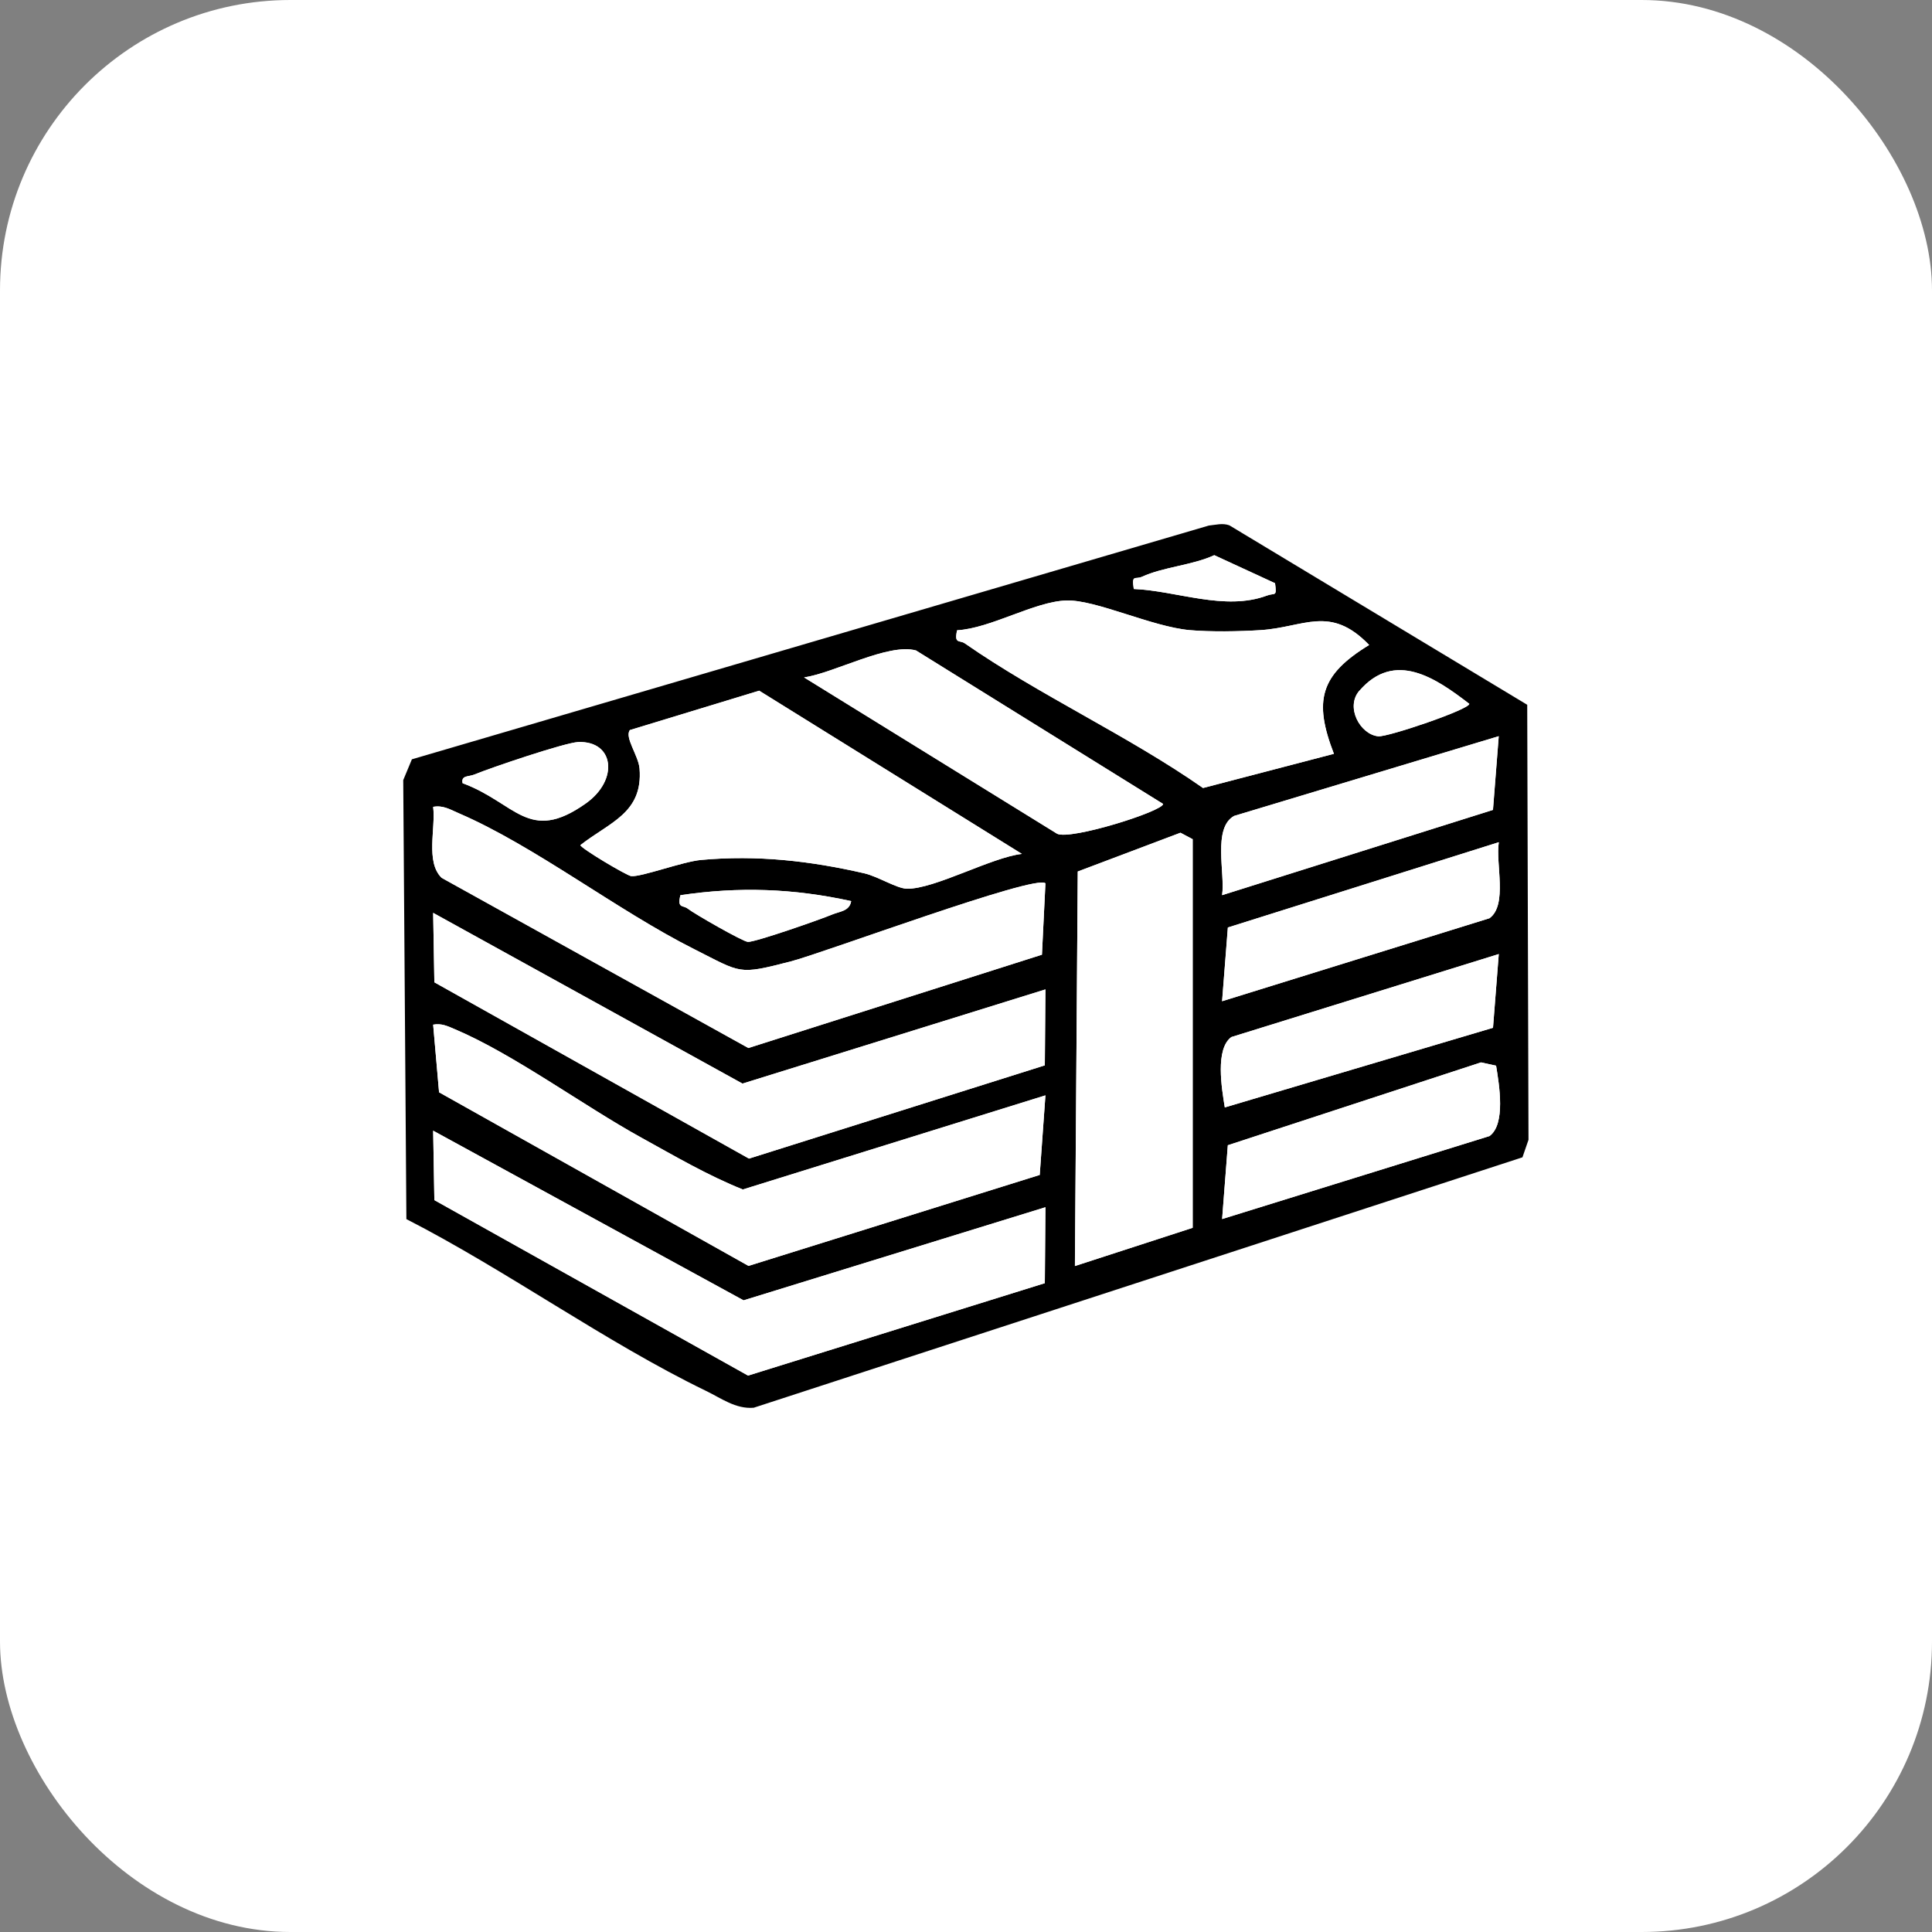 <svg xmlns="http://www.w3.org/2000/svg" version="1.1" xmlns:xlink="http://www.w3.org/1999/xlink" width="288" height="288"><rect width="100%" height="100%" fill="#808080" stroke="none"/><svg id="SvgjsSvg1003" data-name="Layer 2" xmlns="http://www.w3.org/2000/svg" viewBox="0 0 288 288">
  <defs>
    <style>
      .cls-1 {
        fill: #fff;
      }
    </style>
  </defs>
  <g id="SvgjsG1002" data-name="Layer 1">
    <g>
      <rect class="cls-1" width="288" height="288" rx="43.28" ry="43.28"></rect>
      <g>
        <path d="M180.23,78.34c1.02-.1,2.01-.4,3.03-.03l44.4,26.75.19,64.85-.9,2.61-114.6,37.33c-2.7.22-4.85-1.43-7.14-2.53-14.94-7.24-29.72-17.96-44.63-25.59l-.47-65.44,1.29-3.1,118.81-34.85ZM190.07,86.94l-9.06-4.18c-3.27,1.5-7.62,1.76-10.76,3.21-1.02.47-1.59-.43-1.24,1.83,6.39.26,13.56,3.32,19.85.98,1.21-.45,1.49.28,1.21-1.84ZM198.85,112.37c-3.07-7.93-2.06-11.77,5.25-16.23-5.84-6.05-9.69-2.61-16.23-2.21-3.17.2-7.38.27-10.5,0-5.67-.5-14.07-4.57-18.42-4.42-4.76.16-11.24,4.15-16.27,4.44-.48,2.1.38,1.42,1.15,1.95,11.05,7.69,24.37,13.77,35.51,21.56l19.52-5.1ZM119.86,100.98l37.73,23.31c2.03.97,15.79-3.37,15.79-4.45l-36.84-22.88c-4.16-1.12-12.17,3.37-16.68,4.02ZM202.63,102.98c-2.09,2.43.12,6.5,2.83,6.78,1.39.14,13.59-4,13.57-4.84-4.98-3.83-11.12-8.05-16.39-1.94ZM152.33,127.29l-39.16-24.33-19.27,5.87c-.84,1.07,1.29,3.82,1.44,5.75.52,6.63-4.47,7.99-8.82,11.4,0,.44,6.9,4.55,7.57,4.62,1.48.16,7.66-2.16,10.42-2.41,8.35-.76,16.24.13,24.32,1.99,2.07.48,4.85,2.27,6.37,2.3,4.08.07,12.57-4.67,17.13-5.19ZM223.42,109.74l-39.46,11.89c-3.24,1.81-1.3,8.56-1.79,11.81l40.38-12.71.86-10.99ZM68.96,116.75c7.94,2.93,9.83,9.06,18.36,3.02,4.99-3.53,4.21-9.38-1.15-9.15-1.96.08-13.03,3.83-15.46,4.84-.84.35-2.01.09-1.75,1.29ZM155.84,131.68c-1.42-1.4-33.09,10.39-37.95,11.64-7.97,2.05-7.3,1.75-14.42-1.83-11.41-5.73-23.77-15.38-35.05-20.24-1.28-.55-2.35-1.24-3.85-.97.4,3.22-1.17,8.19,1.26,10.58l45.73,25.37,43.76-13.91.52-10.63ZM177.79,183.03v-57.93l-1.82-.97-15.31,5.78-.42,58.81,17.55-5.7ZM223.42,125.55l-40.38,12.71-.86,10.99,39.86-12.37c2.73-1.98.88-8.14,1.39-11.33ZM126.88,134.33c-8.61-1.89-16.72-2.18-25.45-.88-.51,2.02.38,1.44,1.1,2.01,1.01.79,8.23,4.92,8.96,4.95,1.09.05,10.82-3.35,12.56-4.08,1.08-.46,2.59-.48,2.83-1.99ZM155.84,147.49l-45.16,14.04-46.11-25.45.18,10.35,46.9,26.28,44.1-13.9.09-11.32ZM223.42,142.22l-39.86,12.37c-2.43,1.76-1.45,7.64-.98,10.49l39.98-11.87.86-10.99ZM155.84,163.28l-45.11,14.03c-5.27-2.11-10.2-5.01-15.15-7.74-8.59-4.73-19.05-12.45-27.75-16.14-1.1-.46-2.01-.92-3.26-.69l.88,10.08,46.13,25.88,43.41-13.56.85-11.87ZM182.18,181.72l39.86-12.37c2.44-1.77,1.45-7.64.98-10.49l-2.25-.49-37.74,12.35-.85,11ZM155.84,179.96l-45,13.88-46.27-25.29.18,10.35,46.76,26.15,44.24-13.77.09-11.32Z"></path>
        <path class="cls-1" d="M152.33,127.29c-4.56.52-13.05,5.26-17.13,5.19-1.53-.03-4.3-1.82-6.37-2.3-8.07-1.85-15.96-2.75-24.32-1.99-2.76.25-8.94,2.57-10.42,2.41-.67-.07-7.57-4.18-7.57-4.62,4.35-3.42,9.34-4.77,8.82-11.4-.15-1.93-2.28-4.68-1.44-5.75l19.27-5.87,39.16,24.33Z"></path>
        <polygon class="cls-1" points="177.79 183.03 160.23 188.73 160.66 129.92 175.97 124.14 177.79 125.1 177.79 183.03"></polygon>
        <polygon class="cls-1" points="155.84 147.49 155.75 158.81 111.65 172.71 64.75 146.43 64.57 136.08 110.68 161.53 155.84 147.49"></polygon>
        <path class="cls-1" d="M155.84,131.68l-.52,10.63-43.76,13.91-45.73-25.37c-2.43-2.38-.86-7.36-1.26-10.58,1.5-.27,2.57.42,3.85.97,11.28,4.86,23.64,14.51,35.05,20.24,7.13,3.58,6.46,3.89,14.42,1.83,4.86-1.25,36.53-13.04,37.95-11.64Z"></path>
        <path class="cls-1" d="M155.84,163.28l-.85,11.87-43.41,13.56-46.13-25.88-.88-10.08c1.25-.24,2.16.22,3.26.69,8.7,3.69,19.16,11.4,27.75,16.14,4.95,2.73,9.88,5.63,15.15,7.74l45.11-14.03Z"></path>
        <polygon class="cls-1" points="155.84 179.96 155.75 191.28 111.51 205.06 64.75 178.9 64.57 168.55 110.84 193.84 155.84 179.96"></polygon>
        <path class="cls-1" d="M198.85,112.37l-19.52,5.1c-11.14-7.79-24.46-13.87-35.51-21.56-.76-.53-1.63.15-1.15-1.95,5.02-.29,11.51-4.28,16.27-4.44,4.35-.15,12.75,3.92,18.42,4.42,3.13.27,7.34.2,10.5,0,6.54-.4,10.39-3.84,16.23,2.21-7.31,4.46-8.32,8.3-5.25,16.23Z"></path>
        <path class="cls-1" d="M119.86,100.98c4.52-.66,12.52-5.15,16.68-4.02l36.84,22.88c0,1.09-13.76,5.42-15.79,4.45l-37.73-23.31Z"></path>
        <path class="cls-1" d="M223.42,142.22l-.86,10.99-39.98,11.87c-.47-2.85-1.45-8.73.98-10.49l39.86-12.37Z"></path>
        <path class="cls-1" d="M223.42,109.74l-.86,10.99-40.38,12.71c.48-3.25-1.46-10,1.79-11.81l39.46-11.89Z"></path>
        <path class="cls-1" d="M223.42,125.55c-.5,3.19,1.35,9.35-1.39,11.33l-39.86,12.37.86-10.99,40.38-12.71Z"></path>
        <path class="cls-1" d="M182.18,181.72l.85-11,37.74-12.35,2.25.49c.46,2.85,1.45,8.73-.98,10.49l-39.86,12.37Z"></path>
        <path class="cls-1" d="M68.96,116.75c-.26-1.2.91-.94,1.75-1.29,2.43-1.01,13.5-4.75,15.46-4.84,5.37-.23,6.14,5.62,1.15,9.15-8.53,6.04-10.42-.09-18.36-3.02Z"></path>
        <path class="cls-1" d="M126.88,134.33c-.24,1.51-1.75,1.53-2.83,1.99-1.73.74-11.47,4.14-12.56,4.08-.73-.03-7.95-4.16-8.96-4.95-.72-.56-1.61.01-1.1-2.01,8.73-1.29,16.84-1.01,25.45.88Z"></path>
        <path class="cls-1" d="M202.63,102.98c5.27-6.11,11.42-1.89,16.39,1.94.02.84-12.17,4.98-13.57,4.84-2.71-.27-4.92-4.35-2.83-6.78Z"></path>
        <path class="cls-1" d="M190.07,86.94c.28,2.12,0,1.39-1.21,1.84-6.29,2.34-13.46-.72-19.85-.98-.35-2.26.22-1.36,1.24-1.83,3.15-1.45,7.5-1.7,10.76-3.21l9.06,4.18Z"></path>
      </g>
    </g>
  </g>
</svg><style>@media (prefers-color-scheme: light) { :root { filter: none; } }
@media (prefers-color-scheme: dark) { :root { filter: none; } }
</style></svg>